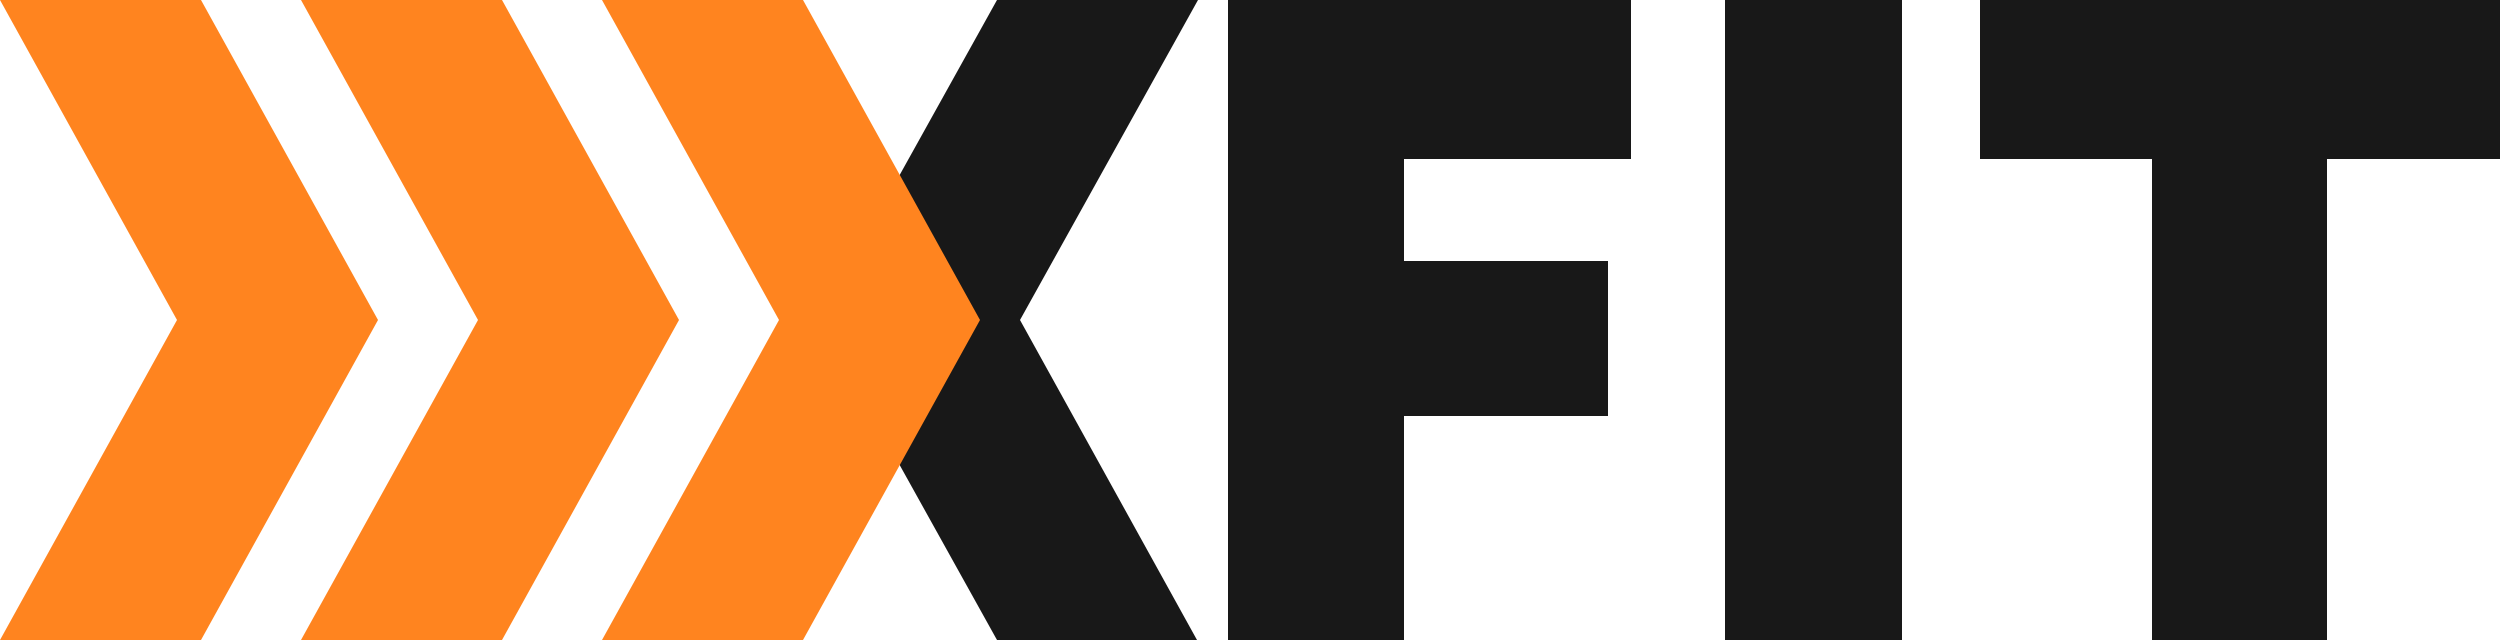 <?xml version="1.0" encoding="utf-8"?>
<!-- Generator: Adobe Illustrator 25.4.1, SVG Export Plug-In . SVG Version: 6.00 Build 0)  -->
<svg version="1.1" id="Layer_1" xmlns="http://www.w3.org/2000/svg" xmlns:xlink="http://www.w3.org/1999/xlink" x="0px" y="0px"
	 viewBox="0 0 250 64" style="enable-background:new 0 0 250 64;" xml:space="preserve">
<style type="text/css">
	.st0{fill:#181818;}
	.st1{fill:#FF841F;}
</style>
<path class="st0" d="M163.1,15.9h-22.7v10.2h20.4v15.5h-20.4V64h-17.6V0h40.3V15.9z"/>
<path class="st0" d="M172.5,64V0h17.7v64H172.5z"/>
<path class="st0" d="M250,0v15.9h-17.3V64h-17.5V15.9H198V0H250z"/>
<g>
	<path class="st0" d="M99.7,0h20.1L102,32l17.7,32h-20L81.9,32L99.7,0z"/>
</g>
<g>
	<path class="st1" d="M80.3,0H60.2l17.7,32L60.2,64h20.1L98,32L80.3,0z"/>
</g>
<g>
	<path class="st1" d="M50.2,0H30.1l17.7,32L30.1,64h20.1l17.7-32L50.2,0z"/>
</g>
<g>
	<path class="st1" d="M20.1,0H0l17.7,32L0,64h20.1l17.7-32L20.1,0z"/>
</g>
</svg>

